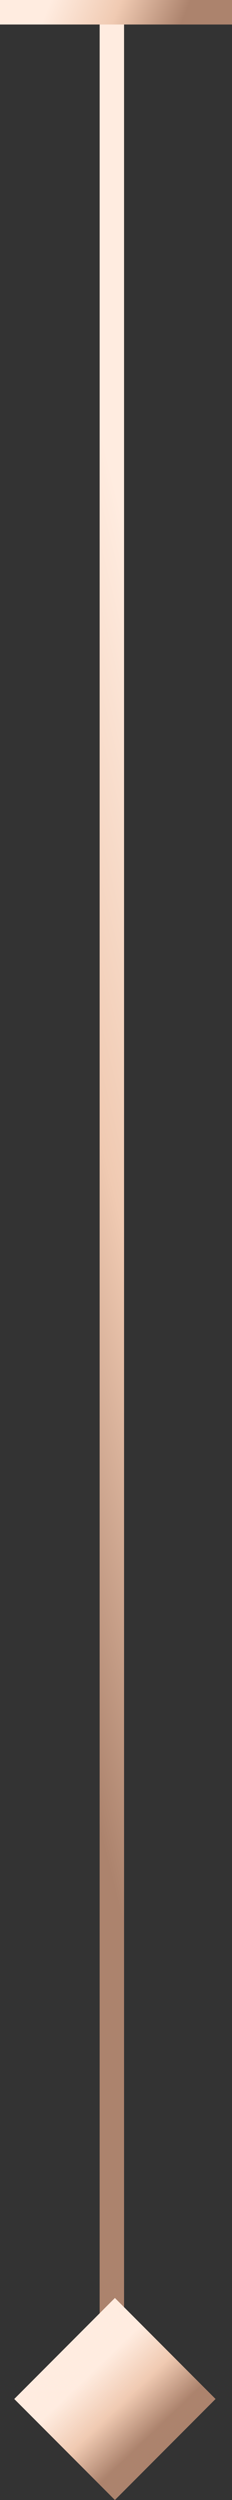 <svg width="19" height="204" viewBox="0 0 19 204" fill="none" xmlns="http://www.w3.org/2000/svg">
<rect x="0" y="0" width="19" height="204" fill="#333333" stroke="none"/>
<g id="Group 74">
<line id="Line 10" x1="9.16" y1="1" x2="9.16" y2="191.011" stroke="url(#paint0_linear_652_13103)" stroke-width="2"/>
<line id="Line 13" y1="1" x2="19.001" y2="1" stroke="url(#paint1_linear_652_13103)" stroke-width="2"/>
<rect id="Rectangle 37" x="9.41" y="188.928" width="9.657" height="9.657" transform="rotate(45 9.41 188.928)" fill="url(#paint2_linear_652_13103)" stroke="url(#paint3_linear_652_13103)" stroke-width="2"/>
</g>
<defs>
<linearGradient id="paint0_linear_652_13103" x1="8.079" y1="34.194" x2="-18.633" y2="40.794" gradientUnits="userSpaceOnUse">
<stop stop-color="#FFECE0"/>
<stop offset="0.505" stop-color="#F0CAB2"/>
<stop offset="1" stop-color="#AC836D"/>
</linearGradient>
<linearGradient id="paint1_linear_652_13103" x1="3.319" y1="2.082" x2="13.176" y2="6.071" gradientUnits="userSpaceOnUse">
<stop stop-color="#FFECE0"/>
<stop offset="0.505" stop-color="#F0CAB2"/>
<stop offset="1" stop-color="#AC836D"/>
</linearGradient>
<linearGradient id="paint2_linear_652_13103" x1="11.447" y1="188.465" x2="18.481" y2="188.615" gradientUnits="userSpaceOnUse">
<stop stop-color="#FFECE0"/>
<stop offset="0.505" stop-color="#F0CAB2"/>
<stop offset="1" stop-color="#AC836D"/>
</linearGradient>
<linearGradient id="paint3_linear_652_13103" x1="11.447" y1="188.465" x2="18.481" y2="188.615" gradientUnits="userSpaceOnUse">
<stop stop-color="#FFECE0"/>
<stop offset="0.505" stop-color="#F0CAB2"/>
<stop offset="1" stop-color="#AC836D"/>
</linearGradient>
</defs>
</svg>
